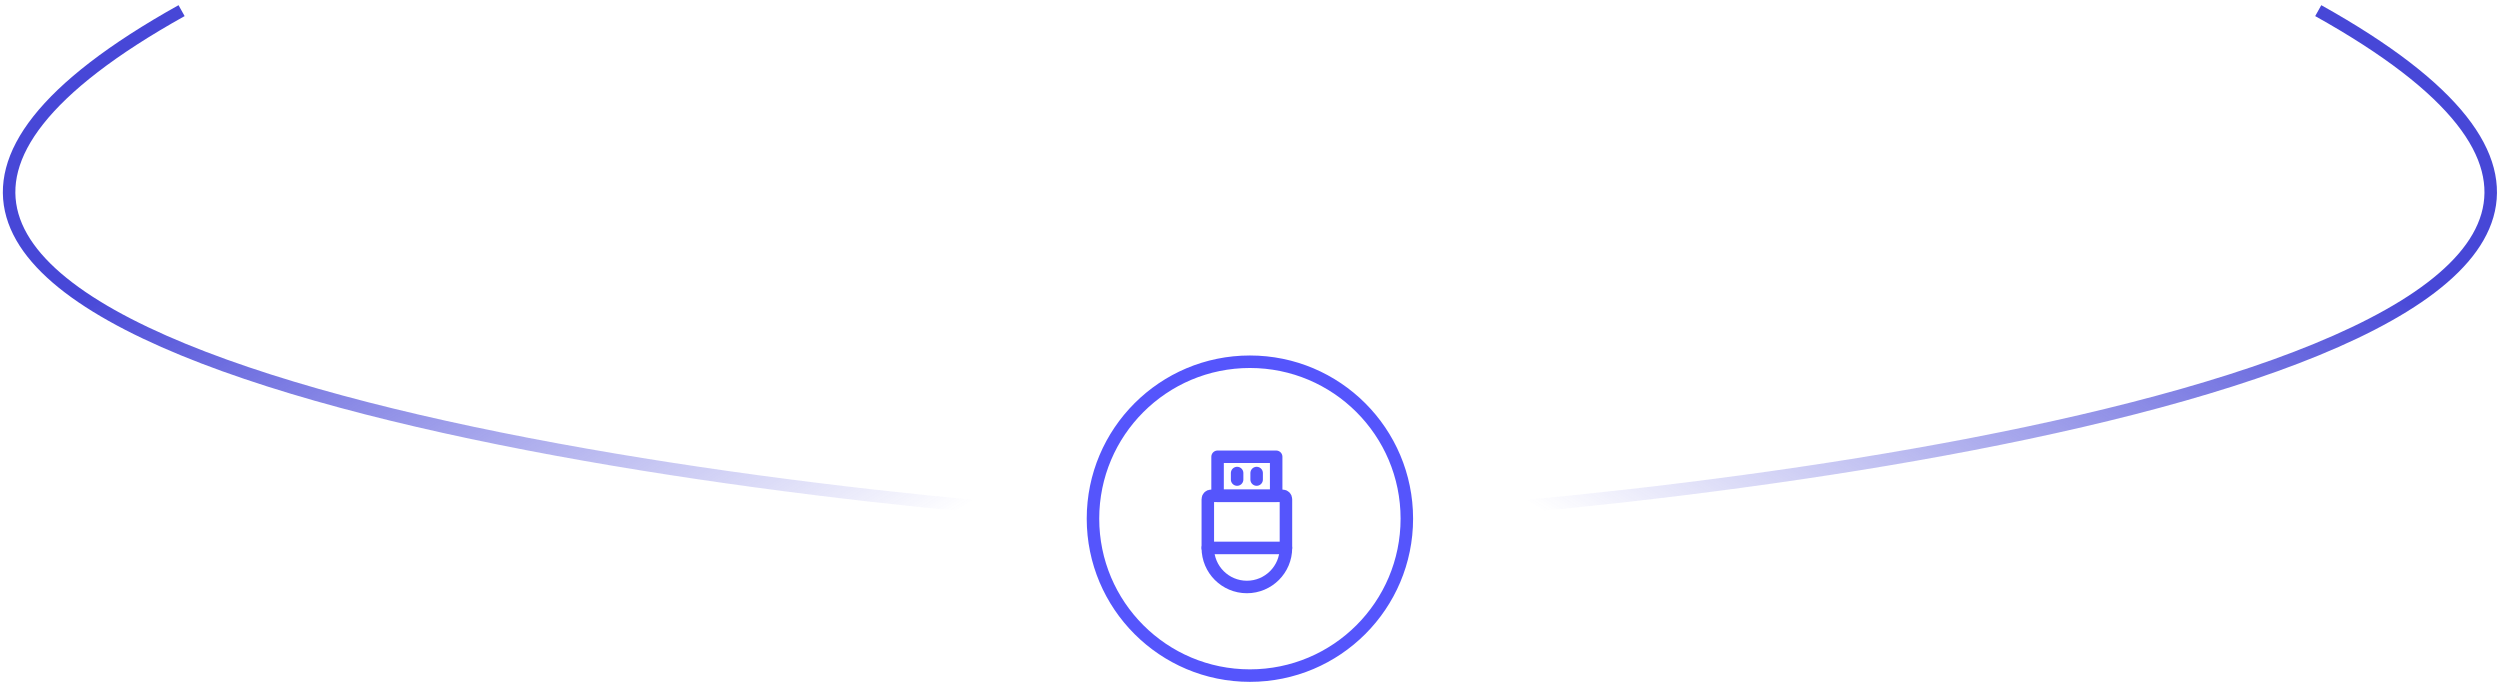 <svg width="400" height="110" viewBox="0 0 400 110" fill="none" xmlns="http://www.w3.org/2000/svg">
<path d="M173.877 82.494C88.396 76.32 -60.243 51.517 29.053 1.703" stroke="url(#paint0_linear_17_172)" stroke-width="2"/>
<path d="M226.096 82.494C311.577 76.32 460.215 51.517 370.919 1.703" stroke="url(#paint1_linear_17_172)" stroke-width="2"/>
<circle cx="199.985" cy="82.987" r="25.109" stroke="#5555FC" stroke-width="2"/>
<path d="M193.25 79.86C193.25 79.569 193.486 79.333 193.777 79.333H205.223C205.514 79.333 205.75 79.569 205.75 79.86V87.667C205.75 91.118 202.952 93.917 199.5 93.917C196.048 93.917 193.25 91.118 193.25 87.667V79.86Z" stroke="#5555FC" stroke-width="2" stroke-linecap="round" stroke-linejoin="round"/>
<path d="M194.812 73.083H204.187V79.333H194.812V73.083Z" stroke="#5555FC" stroke-width="2" stroke-linejoin="round"/>
<path d="M197.938 75.687V76.729" stroke="#5555FC" stroke-width="2" stroke-linecap="round" stroke-linejoin="round"/>
<path d="M201.062 75.687V76.729" stroke="#5555FC" stroke-width="2" stroke-linecap="round" stroke-linejoin="round"/>
<path d="M193.25 87.667H205.75" stroke="#5555FC" stroke-width="2" stroke-linecap="round" stroke-linejoin="round"/>
<defs>
<linearGradient id="paint0_linear_17_172" x1="151.902" y1="82.494" x2="98.72" y2="-5.014" gradientUnits="userSpaceOnUse">
<stop stop-color="#4747D7" stop-opacity="0"/>
<stop offset="1" stop-color="#4747D7"/>
</linearGradient>
<linearGradient id="paint1_linear_17_172" x1="248.071" y1="82.494" x2="301.253" y2="-5.014" gradientUnits="userSpaceOnUse">
<stop stop-color="#4747D7" stop-opacity="0"/>
<stop offset="1" stop-color="#4747D7"/>
</linearGradient>
</defs>
</svg>
